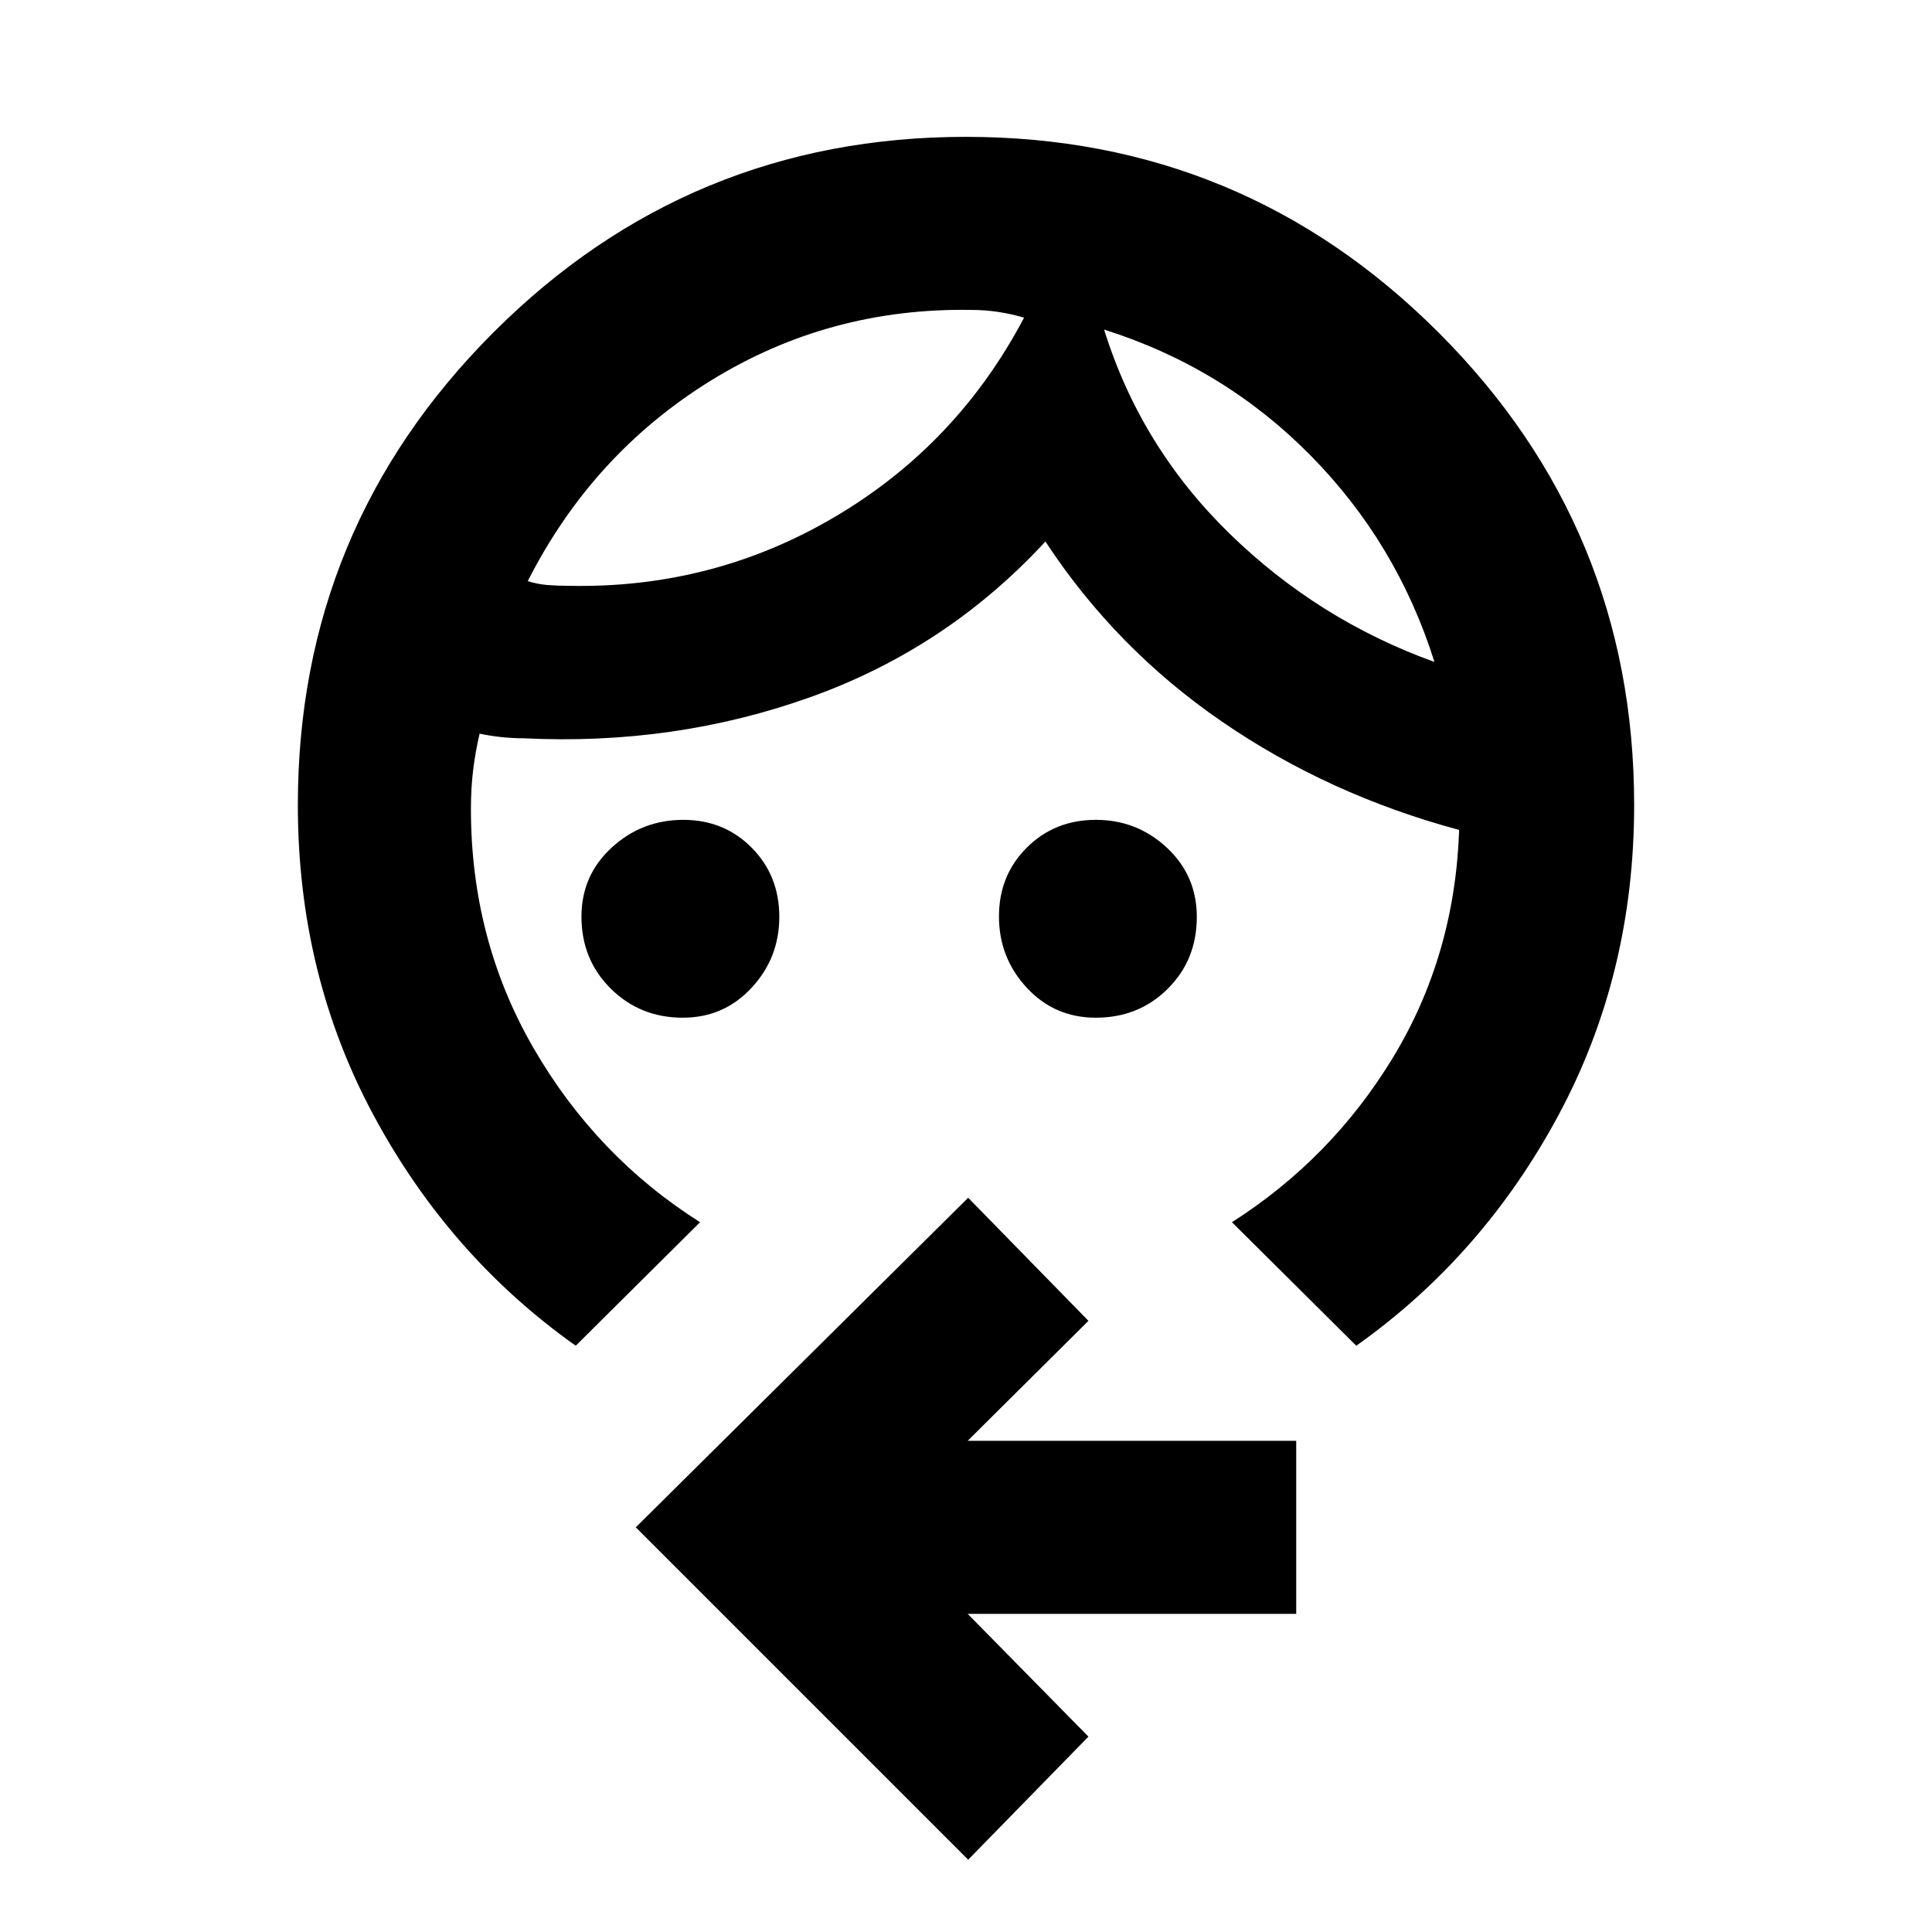 <svg xmlns="http://www.w3.org/2000/svg" height="24" viewBox="0 -960 960 960" width="24"><path d="M339.28-454.31q-21.23 0-35.79-14.44-14.57-14.44-14.57-35.78 0-20.49 15.01-34.29 15-13.8 35.6-13.8 20.27 0 33.99 13.85 13.71 13.84 13.71 34.31 0 20.46-13.79 35.31-13.78 14.84-34.16 14.84Zm205.19 0q-20.49 0-34.29-14.91-13.8-14.92-13.8-35.38t13.85-34.24q13.84-13.78 34.31-13.78 20.46 0 35.31 13.87 14.84 13.86 14.84 34.36 0 21.34-14.44 35.71-14.44 14.37-35.78 14.37Zm4.15-341.92q18.1 58.16 62.2 101.24 44.1 43.07 101.95 63.91Q694.15-690.26 651-733.9q-43.15-43.64-102.38-62.33ZM482.69-806q-70.69-1.23-129.54 35.15-58.84 36.39-90.92 99.62 5 1.54 9.81 1.92 4.81.39 10.19.39 71.85 1.61 132.62-34.26 60.77-35.87 94-98.97-6.54-1.93-13.08-2.89-6.54-.96-13.08-.96ZM286.08-291.31q-62.85-44.54-100.46-114.53Q148-475.84 148-560q0-137.62 97.17-234.81T479.94-892q137.6 0 234.83 97.19Q812-697.62 812-560q0 84.16-37.62 154.16-37.61 69.99-100.46 114.53l-61.77-61.38q49.54-31.62 80-81.81 30.47-50.19 32.85-111.96v-1.16q-64.85-17.46-117.69-53.73-52.85-36.27-87.85-89.57-48.92 53-116.54 77.23-67.61 24.23-142.69 20.54-5.38 0-10.96-.58-5.58-.58-10.96-1.73-2.16 9.37-3.23 18.26Q234-568.32 234-558q0 65.03 31.15 118.86 31.16 53.83 82.7 86.45l-61.77 61.38Zm195 255.39L315.92-201.08l165.16-163.76 59.76 61.15-60 59.61h163.24v86H480.84l60 61-59.76 61.16Zm67.54-760.31Zm-39.77-5.92Z"/></svg>